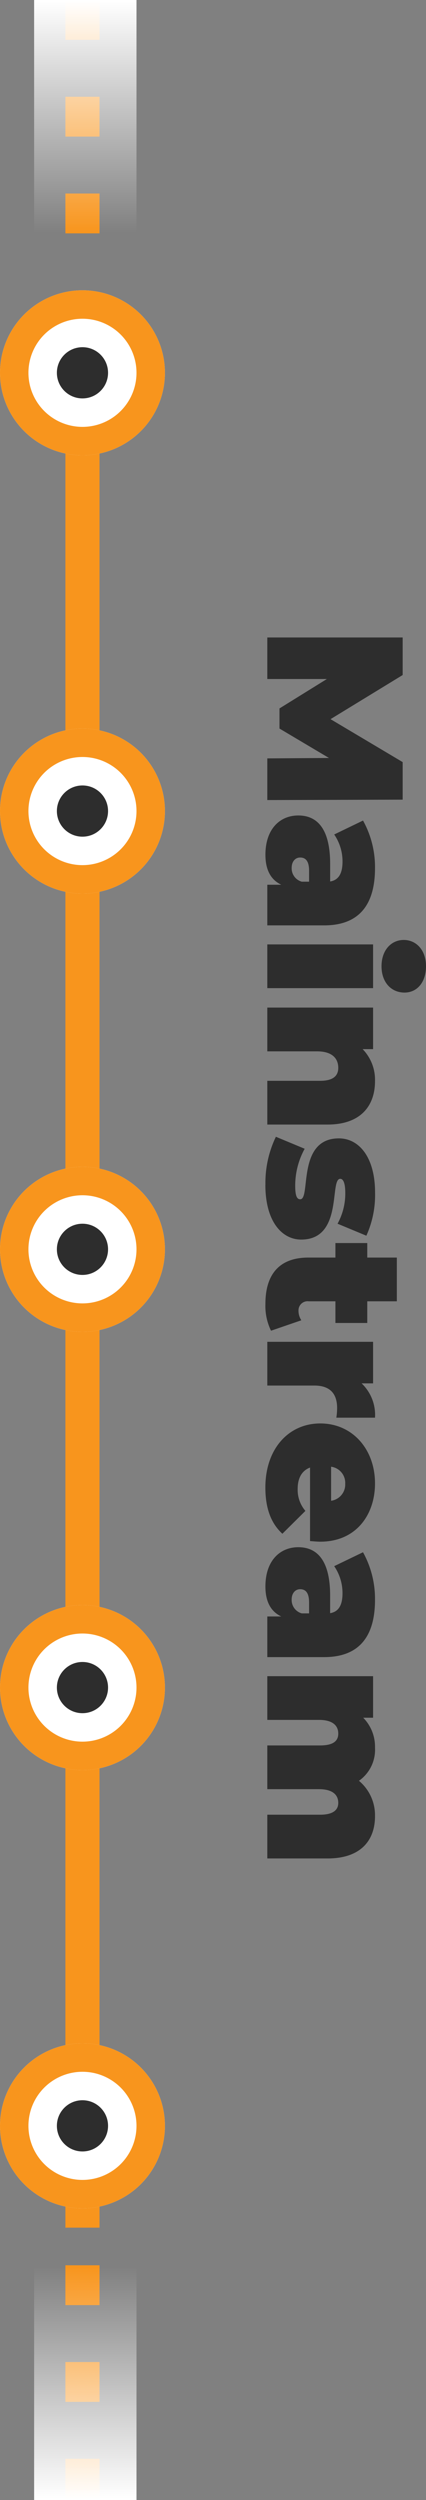 <svg xmlns="http://www.w3.org/2000/svg" xmlns:xlink="http://www.w3.org/1999/xlink" width="74.904" height="439.25" viewBox="0 0 74.904 439.25"><rect x="0" y="0" width="74.904" height="439.25" fill="#808080" stroke="none"/><defs><linearGradient id="linear-gradient" x1=".5" x2=".5" y1="1" gradientUnits="objectBoundingBox"><stop offset="0" stop-color="#fff" stop-opacity="0"/><stop offset="1" stop-color="#fff"/></linearGradient><linearGradient id="linear-gradient-2" y1="0" y2="1" xlink:href="#linear-gradient"/></defs><g id="Group_2885" data-name="Group 2885" transform="translate(5408 4576)"><g id="Group_2882" data-name="Group 2882"><path id="Path_16625" fill="none" stroke="#f8951d" stroke-width="6" d="M14.5,55.75V391.635" data-name="Path 16625" transform="translate(-5408 -4576.25)"/><path id="Path_16626" fill="none" stroke="#f8951d" stroke-dasharray="7 10" stroke-width="6" d="M14.5.5v41" data-name="Path 16626" transform="translate(-5408 -4576.5)"/><path id="Path_16629" fill="none" stroke="#f8951d" stroke-dasharray="7 10" stroke-width="6" d="M14.5,550.75v41" data-name="Path 16629" transform="translate(-5408 -4728.75)"/><path id="Path_16630" fill="url(#linear-gradient)" d="M6,0H24V41H6Z" data-name="Path 16630" transform="translate(-5408 -4576)"/><path id="Path_16631" fill="url(#linear-gradient-2)" d="M6,583H24v41.25H6Z" data-name="Path 16631" transform="translate(-5408 -4761)"/><g id="Group_2871" data-name="Group 2871" transform="translate(0 -1)"><g id="Group_2864" data-name="Group 2864" transform="translate(-5408 -4579)"><circle id="Ellipse_2731" cx="14.5" cy="14.5" r="14.5" fill="#fff" data-name="Ellipse 2731" transform="translate(0 55)"/><circle id="Ellipse_2732" cx="12" cy="12" r="12" fill="none" stroke="#f8951d" stroke-width="5" data-name="Ellipse 2732" transform="translate(2.5 57.5)"/></g><circle id="Ellipse_2733" cx="4.5" cy="4.5" r="4.5" fill="#2d2d2d" data-name="Ellipse 2733" transform="translate(-5398 -4514)"/></g><g id="Group_2872" data-name="Group 2872"><g id="Group_2865" data-name="Group 2865" transform="translate(-5408 -4579)"><circle id="Ellipse_2734" cx="14.5" cy="14.5" r="14.5" fill="#fff" data-name="Ellipse 2734" transform="translate(0 131)"/><circle id="Ellipse_2735" cx="12" cy="12" r="12" fill="none" stroke="#f8951d" stroke-width="5" data-name="Ellipse 2735" transform="translate(2.5 133.5)"/></g><circle id="Ellipse_2736" cx="4.5" cy="4.5" r="4.5" fill="#2d2d2d" data-name="Ellipse 2736" transform="translate(-5398 -4438)"/></g><g id="Group_2873" data-name="Group 2873"><g id="Group_2866" data-name="Group 2866" transform="translate(-5408 -4579)"><circle id="Ellipse_2737" cx="14.5" cy="14.5" r="14.5" fill="#fff" data-name="Ellipse 2737" transform="translate(0 208)"/><circle id="Ellipse_2738" cx="12" cy="12" r="12" fill="none" stroke="#f8951d" stroke-width="5" data-name="Ellipse 2738" transform="translate(2.5 210.5)"/></g><circle id="Ellipse_2739" cx="4.5" cy="4.5" r="4.5" fill="#2d2d2d" data-name="Ellipse 2739" transform="translate(-5398 -4361)"/></g><g id="Group_2874" data-name="Group 2874" transform="translate(0 1)"><g id="Group_2867" data-name="Group 2867" transform="translate(-5408 -4579)"><circle id="Ellipse_2740" cx="14.5" cy="14.5" r="14.5" fill="#fff" data-name="Ellipse 2740" transform="translate(0 284)"/><circle id="Ellipse_2741" cx="12" cy="12" r="12" fill="none" stroke="#f8951d" stroke-width="5" data-name="Ellipse 2741" transform="translate(2.5 286.5)"/></g><circle id="Ellipse_2742" cx="4.5" cy="4.5" r="4.5" fill="#2d2d2d" data-name="Ellipse 2742" transform="translate(-5398 -4285)"/></g><g id="Group_2875" data-name="Group 2875" transform="translate(0 -151)"><g id="Group_2870" data-name="Group 2870" transform="translate(-5408 -4579)"><circle id="Ellipse_2749" cx="14.5" cy="14.5" r="14.5" fill="#fff" data-name="Ellipse 2749" transform="translate(0 513)"/><circle id="Ellipse_2750" cx="12" cy="12" r="12" fill="none" stroke="#f8951d" stroke-width="5" data-name="Ellipse 2750" transform="translate(2.5 515.5)"/></g><circle id="Ellipse_2751" cx="4.5" cy="4.5" r="4.5" fill="#2d2d2d" data-name="Ellipse 2751" transform="translate(-5398 -4056)"/></g></g><path id="Path_16628" fill="#2d2d2d" d="M47,213.5l23.8-.07v-6.6l-12.682-7.544L70.8,191.534v-6.6H47v7.3H57.472l-8.33,5.168v3.536l8.7,5.168L47,206.178Zm18.938,11.966A16.87,16.87,0,0,0,63.83,217.1l-5.066,2.448a8.39,8.39,0,0,1,1.462,4.76c0,2.176-.748,3.264-2.176,3.5v-3.1c0-5.78-2.006-8.5-5.6-8.5-3.2,0-5.78,2.346-5.78,6.9,0,2.618.918,4.386,2.788,5.27H47v7.14H57c6.184,0,8.938-3.67,8.938-10.062Zm-14.654-.034c0-1.156.646-1.836,1.5-1.836,1.02,0,1.564.714,1.564,2.346v1.9H53.056a2.43,2.43,0,0,1-1.772-2.41Zm15.8,17.268c0,2.822,1.7,4.624,4.046,4.624,2.2,0,3.774-1.8,3.774-4.624s-1.7-4.62-3.914-4.62S67.084,239.882,67.084,242.7ZM47,238.862v7.684H65.6v-7.684Zm18.938,24a7.722,7.722,0,0,0-2.176-5.6H65.6v-7.3H47v7.688h8.738c2.754,0,3.74,1.326,3.74,2.9,0,1.394-.884,2.278-3.2,2.278H47v7.684H57.608c5.848,0,8.33-3.332,8.33-7.616ZM46.66,281.1c0,6.46,2.924,9.622,6.3,9.622,7.446,0,4.93-10.676,6.868-10.676.442,0,.884.544.884,2.516a11.02,11.02,0,0,1-1.36,5.372l5.066,2.108a17.4,17.4,0,0,0,1.53-7.582c0-6.256-2.856-9.52-6.358-9.52-7.446,0-4.9,10.7-6.8,10.7-.544,0-.884-.5-.884-2.38a13.465,13.465,0,0,1,1.666-6.494l-5.062-2.108a18.66,18.66,0,0,0-1.84,8.432Zm6.324,23.8a3.041,3.041,0,0,1-.5-1.734,1.6,1.6,0,0,1,1.8-1.6h4.692v3.808h5.6v-3.808h5.2v-7.684h-5.2v-2.55h-5.6v2.55h-4.76c-5.134,0-7.548,2.992-7.548,8.126a9.925,9.925,0,0,0,.986,4.726Zm10.608,11.084H65.6v-7.3H47v7.684h8.262c2.958,0,4.012,1.632,4.012,3.944a10.65,10.65,0,0,1-.136,1.7h6.8a7.64,7.64,0,0,0-2.346-6.018ZM56.316,343.8c6.3,0,9.622-4.726,9.622-10.234,0-6.018-3.978-10.54-9.622-10.54-5.542,0-9.656,4.42-9.656,11.254,0,3.706,1.02,6.324,2.992,8.126L53.7,338.39a5.68,5.68,0,0,1-1.36-3.876c0-1.9.748-3.2,2.176-3.74v12.92C55.058,343.728,55.772,343.8,56.316,343.8ZM60.7,333.62a2.884,2.884,0,0,1-2.482,2.992v-5.984A2.865,2.865,0,0,1,60.7,333.62Zm5.236,20.4a16.87,16.87,0,0,0-2.108-8.364L58.762,348.1a8.39,8.39,0,0,1,1.462,4.76c0,2.176-.748,3.264-2.176,3.5V353.27c0-5.78-2.006-8.5-5.6-8.5-3.2,0-5.78,2.346-5.78,6.9,0,2.618.918,4.386,2.788,5.27H47v7.14H57c6.184,0,8.938-3.668,8.938-10.06Zm-14.654-.034c0-1.156.646-1.836,1.5-1.836,1.02,0,1.564.714,1.564,2.346v1.9H53.054a2.43,2.43,0,0,1-1.77-2.41Zm14.654,38.046a7.88,7.88,0,0,0-2.822-6.222A6.65,6.65,0,0,0,65.938,380a7.26,7.26,0,0,0-2.074-5.27H65.6v-7.3H47v7.68h9.078c2.482,0,3.4,1.054,3.4,2.414,0,1.292-.884,2.074-3.2,2.074H47v7.684h9.078c2.482,0,3.4,1.054,3.4,2.414,0,1.224-.884,2.074-3.2,2.074H47v7.684H57.608c5.848,0,8.33-3.2,8.33-7.412Z" data-name="Path 16628" transform="translate(-5408 -4648.934)"/></g></svg>